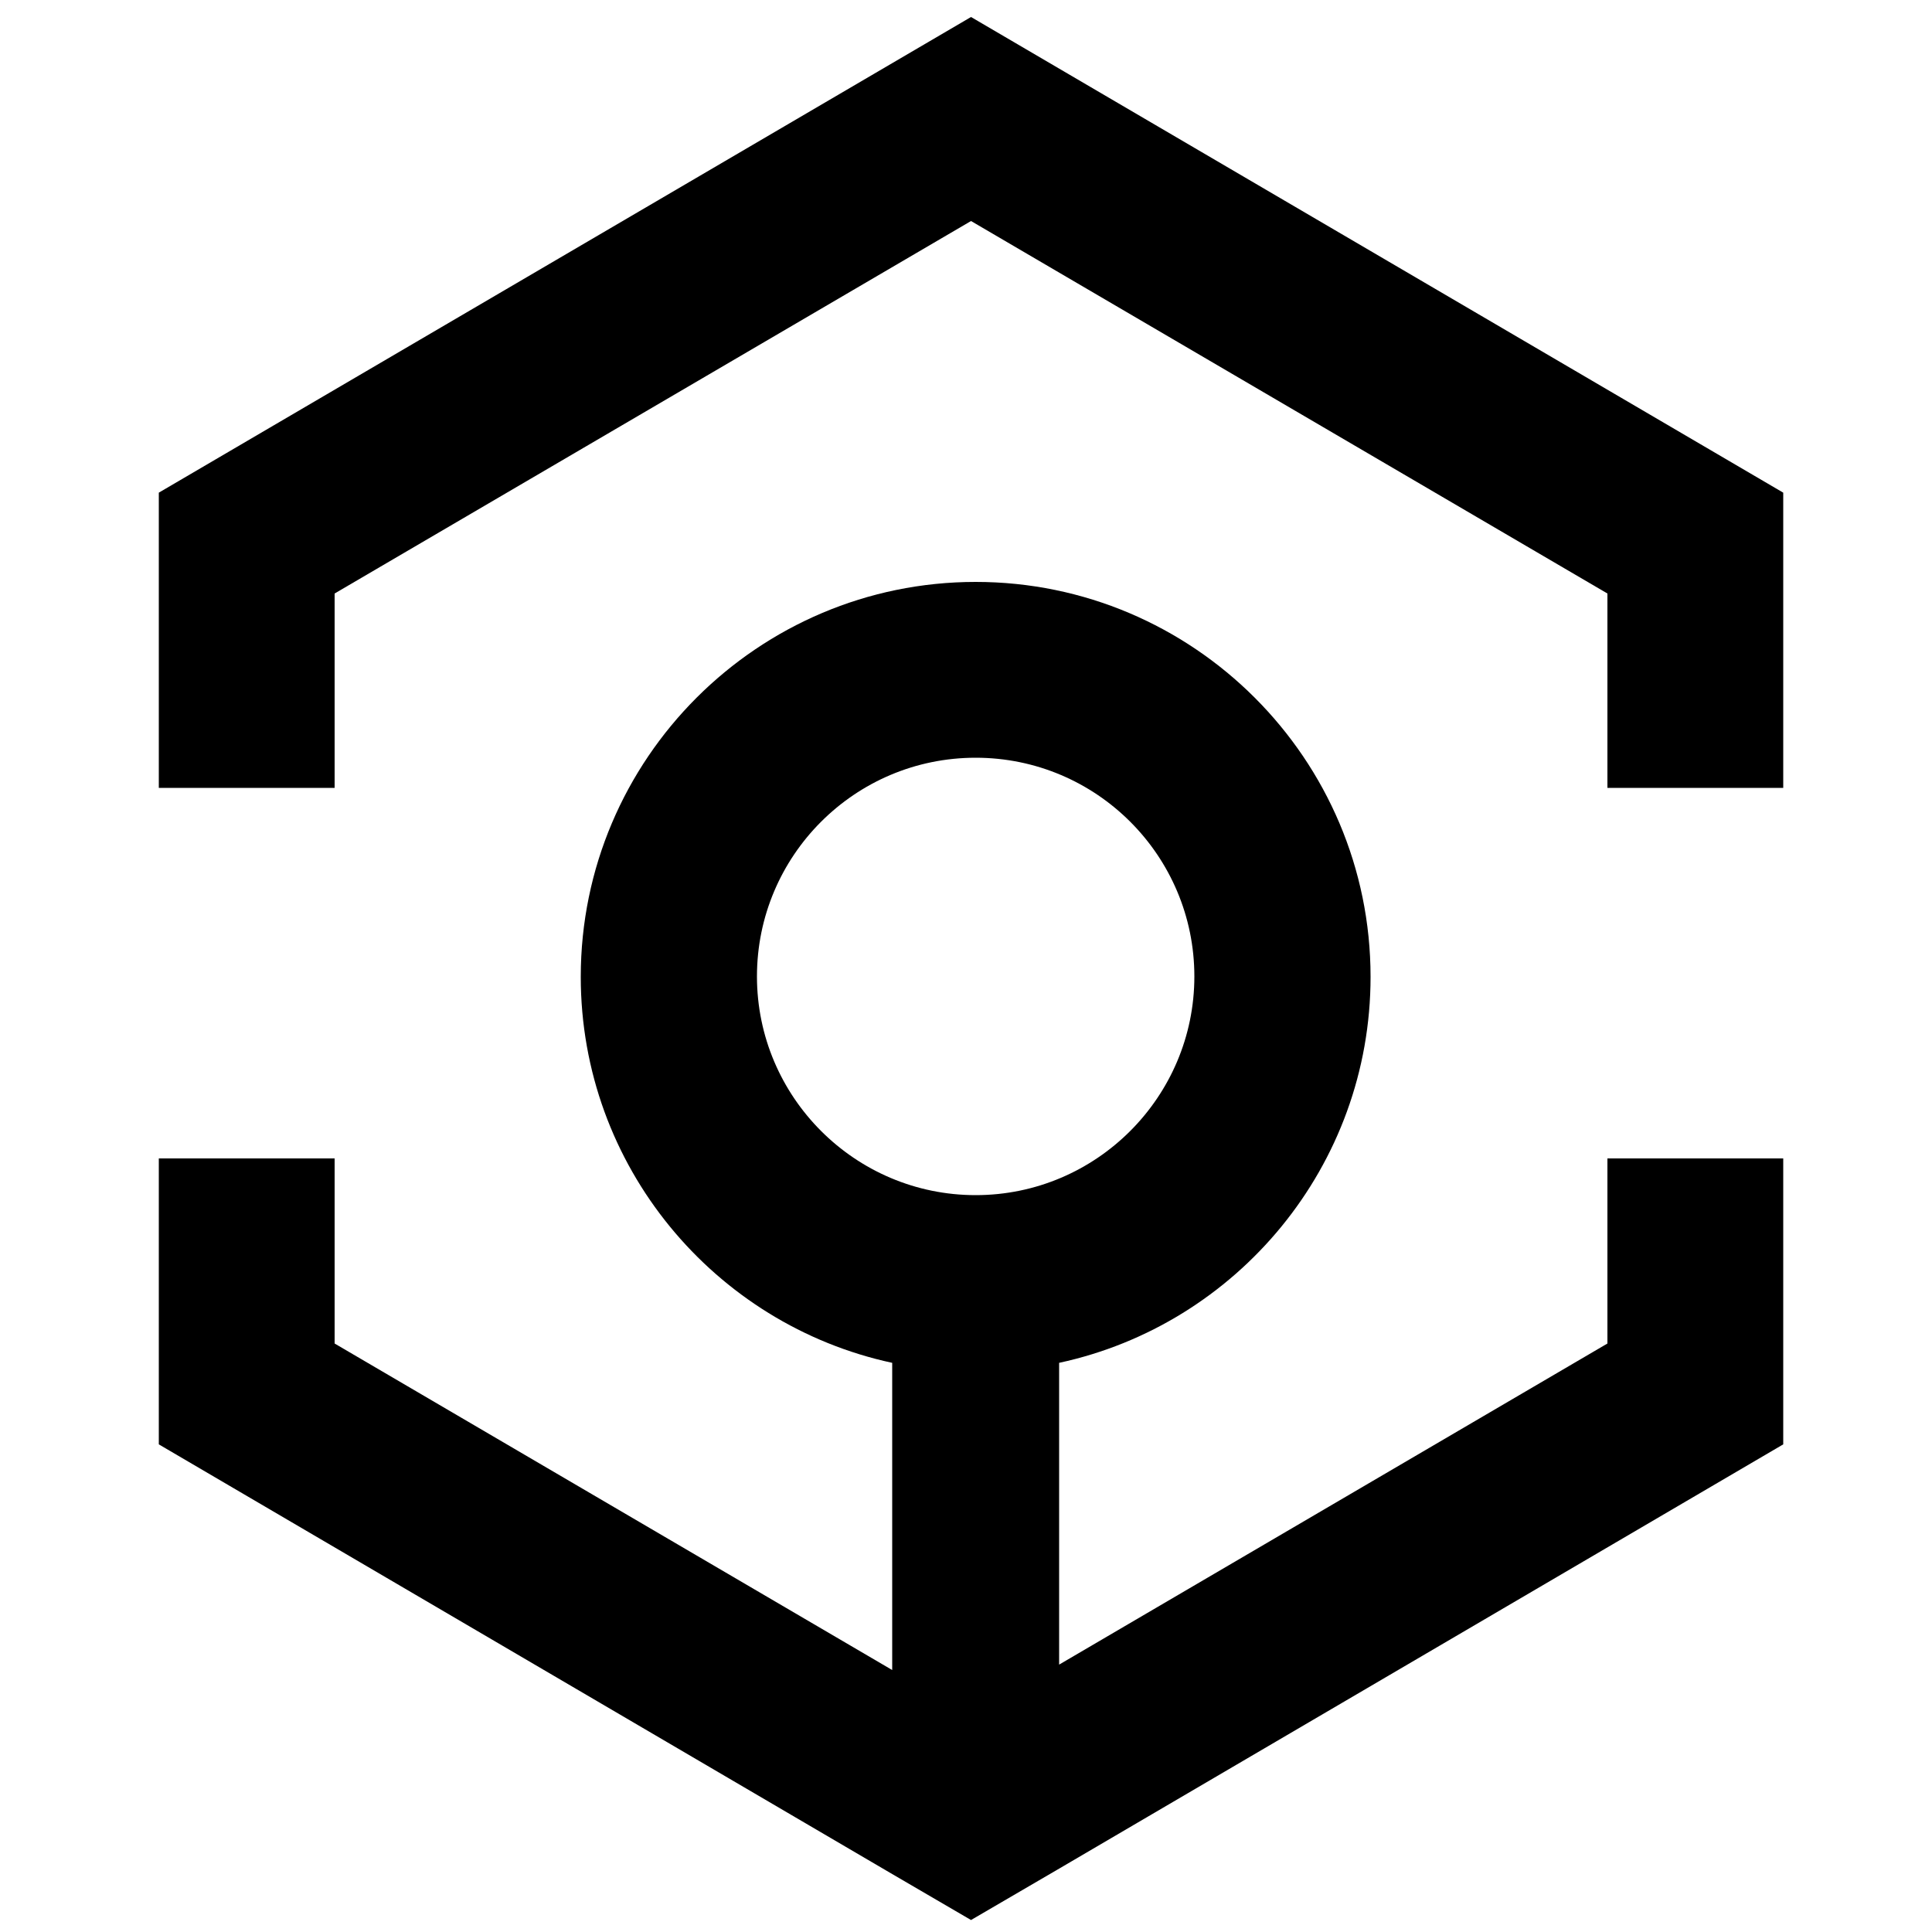 <?xml version="1.0" encoding="utf-8"?>
<!-- Generator: Adobe Illustrator 25.1.0, SVG Export Plug-In . SVG Version: 6.00 Build 0)  -->
<svg version="1.1" id="ANKR" xmlns="http://www.w3.org/2000/svg" x="0px"
     y="0px"
     viewBox="0 0 500 500" style="enable-background:new 0 0 500 500;" xml:space="preserve">
<g>
	<polygon points="251.3,4.4 41.1,127.5 41.1,203.9 86.6,203.9 86.6,153.6 251.3,57.2 416,153.6 416,203.9 461.5,203.9 461.5,127.5
		"/>
    <path d="M416,347.7l-141.9,83.1v-78.1c46-9.9,80.6-50.9,80.6-99.9c0-56.4-45.9-102.2-102.2-102.2s-102.2,45.8-102.2,102.2
		c0,49,34.6,90,80.6,99.9v79.5L86.6,347.7v-47.9H41.1v74L230.9,485l20.4,11.9l22.8-13.3l187.4-109.8v-74H416V347.7z M195.9,252.7
		c0-31.2,25.3-56.6,56.6-56.6s56.6,25.4,56.6,56.6s-25.4,56.6-56.6,56.6S195.9,283.9,195.9,252.7z"/>
</g>
</svg>
